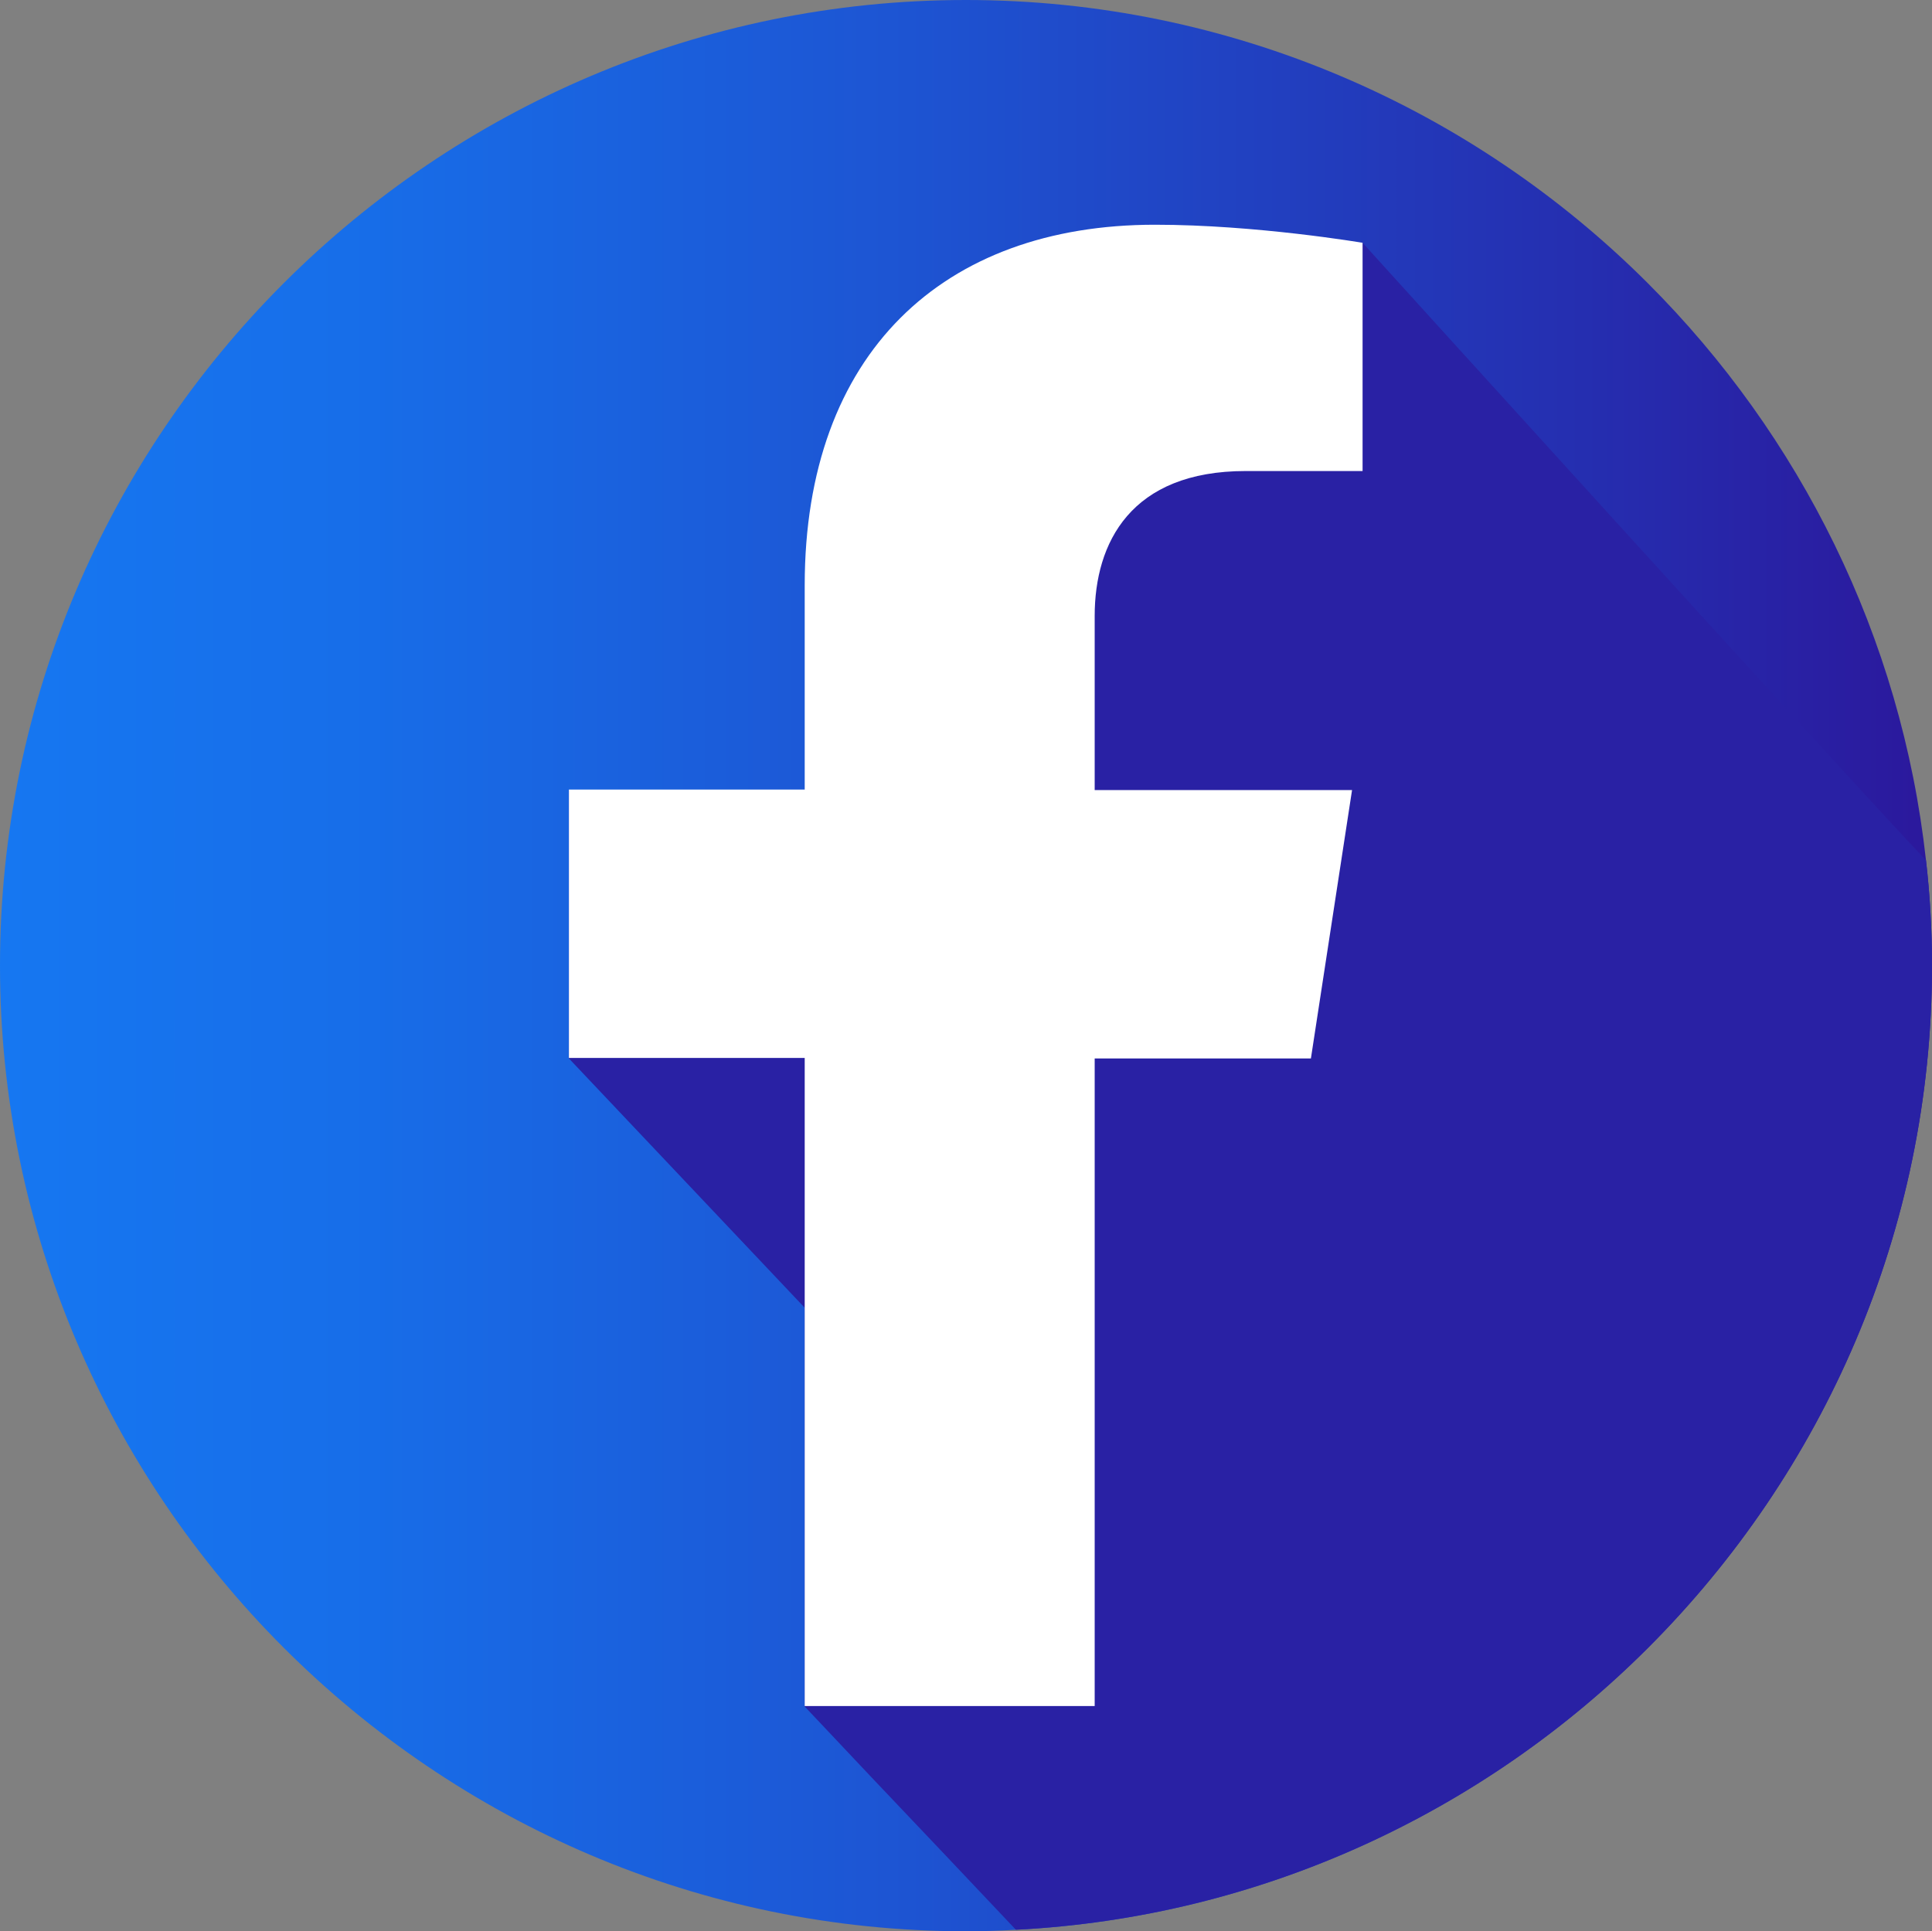 <svg xmlns="http://www.w3.org/2000/svg" viewBox="0 0 38.51 38.5" id="facebook">
  <rect x="0" y="0" width="38.51" height="38.5" fill="#808080" stroke="none"/>
  <defs>
    <linearGradient id="a" x1="0" x2="38.51" y1="19.25" y2="19.25" gradientUnits="userSpaceOnUse">
      <stop offset="0" stop-color="#1677f1"></stop>
      <stop offset=".18" stop-color="#176ee9"></stop>
      <stop offset=".46" stop-color="#1d55d3"></stop>
      <stop offset=".82" stop-color="#252eb0"></stop>
      <stop offset="1" stop-color="#2b189c"></stop>
    </linearGradient>
  </defs>
  <g style="isolation:isolate">
    <g>
      <g>
        <g>
          <path fill="url(#a)" d="M38.51,19.25c0,5.29-2.17,10.11-5.66,13.6-3.27,3.27-7.71,5.37-12.6,5.62-.33.02-.67.03-1,.03C8.66,38.5,0,29.84,0,19.25c0-5.29,2.16-10.11,5.65-13.6S13.96,0,19.25,0s10.11,2.16,13.6,5.65c3.02,3.02,5.05,7.04,5.54,11.5.08.69.12,1.39.12,2.1Z"></path>
          <path fill="#2921a4" d="M38.51,19.25c0,5.29-2.17,10.11-5.66,13.6-3.27,3.27-7.71,5.37-12.6,5.62-1.03-1.09-2.08-2.2-2.87-3.03-.8-.85-1.34-1.42-1.34-1.42v-7.95l-4.7-4.97v-5.35h4.7c4.14-6.98,4.24-9.73,11.12-10.91,0,0,9.55,10.54,11.23,12.31.08.69.12,1.39.12,2.1Z" style="mix-blend-mode:multiply"></path>
          <path fill="#fff" d="M21.82,34.02v-12.92h4.31l.82-5.35h-5.13v-3.47c0-1.46.72-2.89,3.01-2.89h2.33v-4.55s-2.12-.36-4.14-.36c-4.22,0-6.98,2.56-6.98,7.19v4.07h-4.7v5.35h4.7v12.92h5.78Z"></path>
        </g>
      </g>
    </g>
  </g>
</svg>
